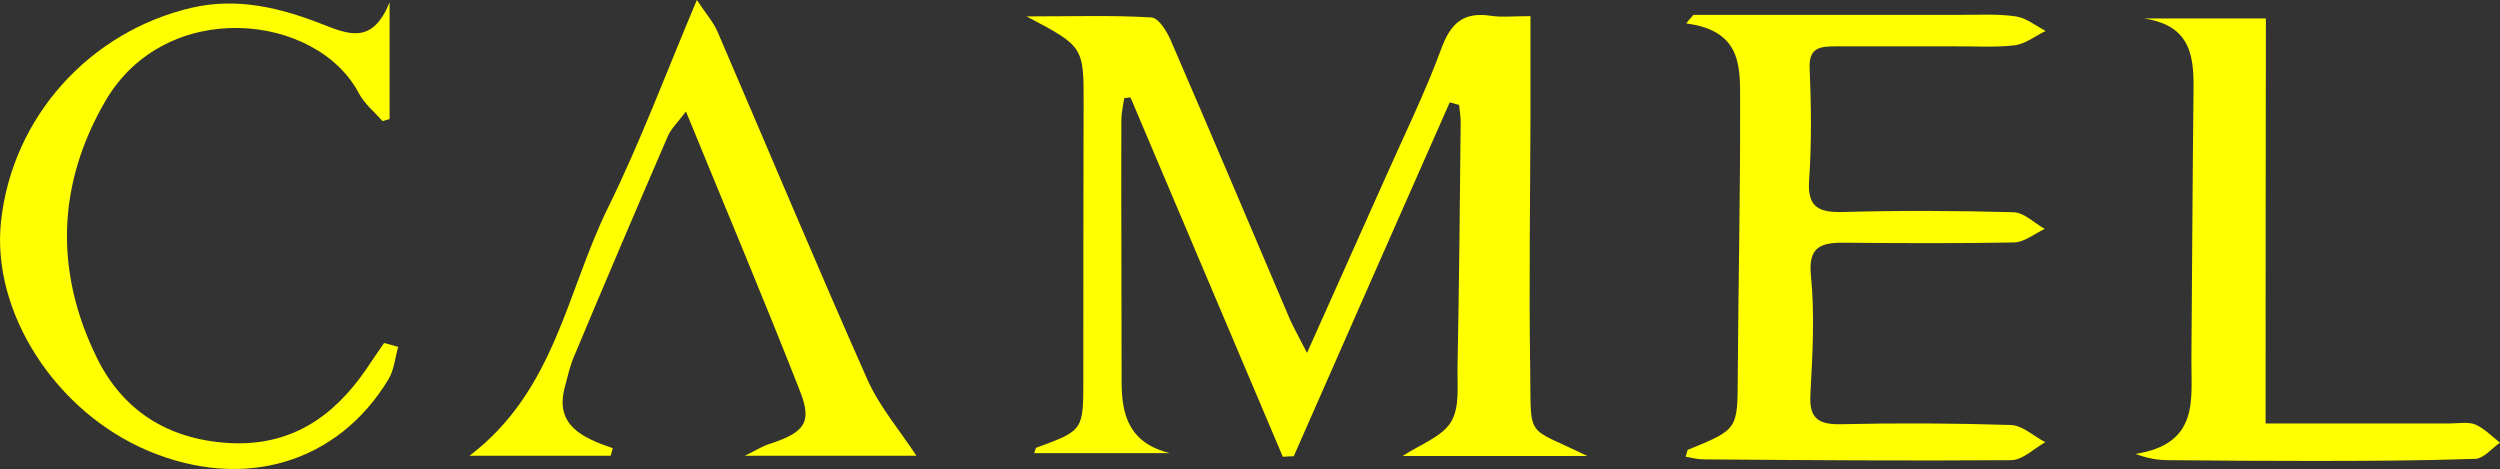 <?xml version="1.0" encoding="utf-8"?>
<!-- Generator: Adobe Illustrator 27.3.1, SVG Export Plug-In . SVG Version: 6.00 Build 0)  -->
<svg version="1.1" id="Layer_1" xmlns="http://www.w3.org/2000/svg" xmlns:xlink="http://www.w3.org/1999/xlink" x="0px" y="0px"
	 viewBox="0 0 96 18.01" style="enable-background:new 0 0 96 18.01;" xml:space="preserve">
<rect x="0" y="0" width="96" height="18.01" fill="#333333" stroke="none"/>
<style type="text/css">
	.st0{fill:none;}
	.st1{fill:#FFFF00;}
</style>
<rect x="0" class="st0" width="96" height="18"/>
<g>
	<path class="st1" d="M50.19,13.55c1.07-2.39,2.04-4.56,3.01-6.73c0.73-1.65,1.53-3.27,2.15-4.96c0.36-0.97,0.84-1.42,1.93-1.25
		c0.39,0.06,0.81,0.01,1.49,0.01c0,1.36,0,2.63,0,3.89c-0.01,3.23-0.06,6.47-0.01,9.7c0.04,2.72-0.2,2.12,2.19,3.3
		c-2.54,0-4.81,0-7.09,0c0.67-0.44,1.52-0.74,1.86-1.31c0.35-0.58,0.23-1.43,0.25-2.17c0.06-3.11,0.09-6.22,0.12-9.34
		c0-0.22-0.04-0.44-0.06-0.66c-0.12-0.03-0.24-0.07-0.36-0.1c-2,4.53-4,9.06-5.99,13.59c-0.14,0-0.28,0.01-0.42,0.02
		c-1.95-4.6-3.9-9.2-5.85-13.8c-0.08,0.01-0.16,0.02-0.24,0.03c-0.04,0.28-0.11,0.56-0.11,0.84c-0.01,3.35,0.01,6.7,0.01,10.05
		c0,1.27,0.28,2.35,1.85,2.74c-1.73,0-3.47,0-5.21,0c0.04-0.08,0.05-0.19,0.09-0.21c1.8-0.66,1.8-0.66,1.8-2.62
		c0-3.51,0-7.01,0.01-10.52c0.01-2.26,0.01-2.26-2.19-3.42c1.83,0,3.32-0.05,4.79,0.04c0.28,0.01,0.61,0.55,0.76,0.91
		c1.54,3.56,3.05,7.13,4.57,10.7C49.71,12.65,49.9,12.98,50.19,13.55z"/>
	<path class="st1" d="M65.03,0.57c3.43,0,6.86,0,10.29,0c0.7,0,1.41-0.04,2.09,0.06c0.4,0.06,0.77,0.36,1.14,0.56
		c-0.39,0.19-0.78,0.5-1.19,0.55c-0.77,0.09-1.56,0.03-2.33,0.04c-1.52,0-3.04,0-4.55,0c-0.59,0-1.02,0.05-0.99,0.82
		c0.06,1.44,0.08,2.88-0.02,4.32c-0.07,1.03,0.35,1.25,1.33,1.22c2.17-0.06,4.35-0.05,6.52,0.01c0.41,0.01,0.8,0.42,1.2,0.64
		c-0.39,0.18-0.78,0.51-1.18,0.52C75.17,9.35,73,9.34,70.82,9.32c-0.93-0.01-1.39,0.18-1.28,1.27c0.15,1.5,0.06,3.04-0.02,4.55
		c-0.05,0.87,0.24,1.17,1.17,1.15c2.17-0.05,4.35-0.04,6.52,0.03c0.45,0.01,0.88,0.43,1.33,0.66c-0.43,0.24-0.86,0.68-1.3,0.69
		c-3.94,0.03-7.88,0-11.81-0.03c-0.23,0-0.46-0.06-0.7-0.1c0.05-0.14,0.05-0.25,0.09-0.27c1.93-0.79,1.9-0.78,1.91-2.82
		c0.02-3.47,0.1-6.93,0.09-10.4c-0.01-1.34,0.17-2.86-2.07-3.15C64.83,0.79,64.93,0.68,65.03,0.57z"/>
	<path class="st1" d="M23.45,17.5c-1.77,0-3.53,0-5.42,0c3.29-2.5,3.73-6.32,5.33-9.55C24.6,5.43,25.58,2.79,26.76,0
		c0.34,0.52,0.63,0.84,0.79,1.21c1.92,4.46,3.79,8.93,5.76,13.37c0.47,1.05,1.26,1.97,1.88,2.92c-1.88,0-4.05,0-6.59,0
		c0.51-0.25,0.71-0.38,0.94-0.45c1.35-0.44,1.66-0.82,1.18-2.03c-1.38-3.52-2.85-7-4.38-10.74c-0.33,0.44-0.58,0.67-0.7,0.96
		c-1.21,2.8-2.41,5.61-3.59,8.43c-0.17,0.39-0.26,0.82-0.37,1.23c-0.37,1.43,0.68,1.91,1.85,2.31C23.5,17.3,23.48,17.41,23.45,17.5z
		"/>
	<path class="st1" d="M87,16.26c2.58,0,4.83,0,7.08,0c0.32,0,0.7-0.07,0.97,0.04c0.35,0.15,0.64,0.46,0.95,0.7
		c-0.32,0.22-0.62,0.6-0.94,0.62c-2.09,0.07-4.18,0.08-6.27,0.08c-1.85,0-3.69-0.01-5.53-0.03c-0.38,0-0.77-0.06-1.26-0.24
		c2.46-0.38,2.14-2.09,2.15-3.61c0.03-3.38,0.04-6.77,0.08-10.16c0.02-1.35,0.01-2.66-1.89-2.95c1.47,0,2.95,0,4.67,0
		C87,5.86,87,11.01,87,16.26z"/>
	<path class="st1" d="M15.29,13.32c-0.12,0.41-0.15,0.87-0.37,1.24c-1.95,3.23-5.55,4.29-9.21,2.76c-3.58-1.5-6.05-5.34-5.67-8.82
		c0.43-4,3.39-7.28,7.31-8.2c1.77-0.41,3.42,0,5.03,0.63c1,0.39,1.92,0.79,2.58-0.84c0,1.74,0,3.11,0,4.48
		c-0.09,0.03-0.18,0.05-0.27,0.08C14.38,4.3,14,3.99,13.79,3.6c-1.61-3.1-7.42-3.73-9.75,0.29c-1.85,3.19-1.95,6.55-0.31,9.87
		c0.98,1.98,2.68,3.1,5.02,3.25c2.39,0.15,4.04-0.99,5.29-2.8c0.24-0.35,0.47-0.7,0.71-1.04C14.94,13.22,15.11,13.27,15.29,13.32z"
		/>
</g>
</svg>
